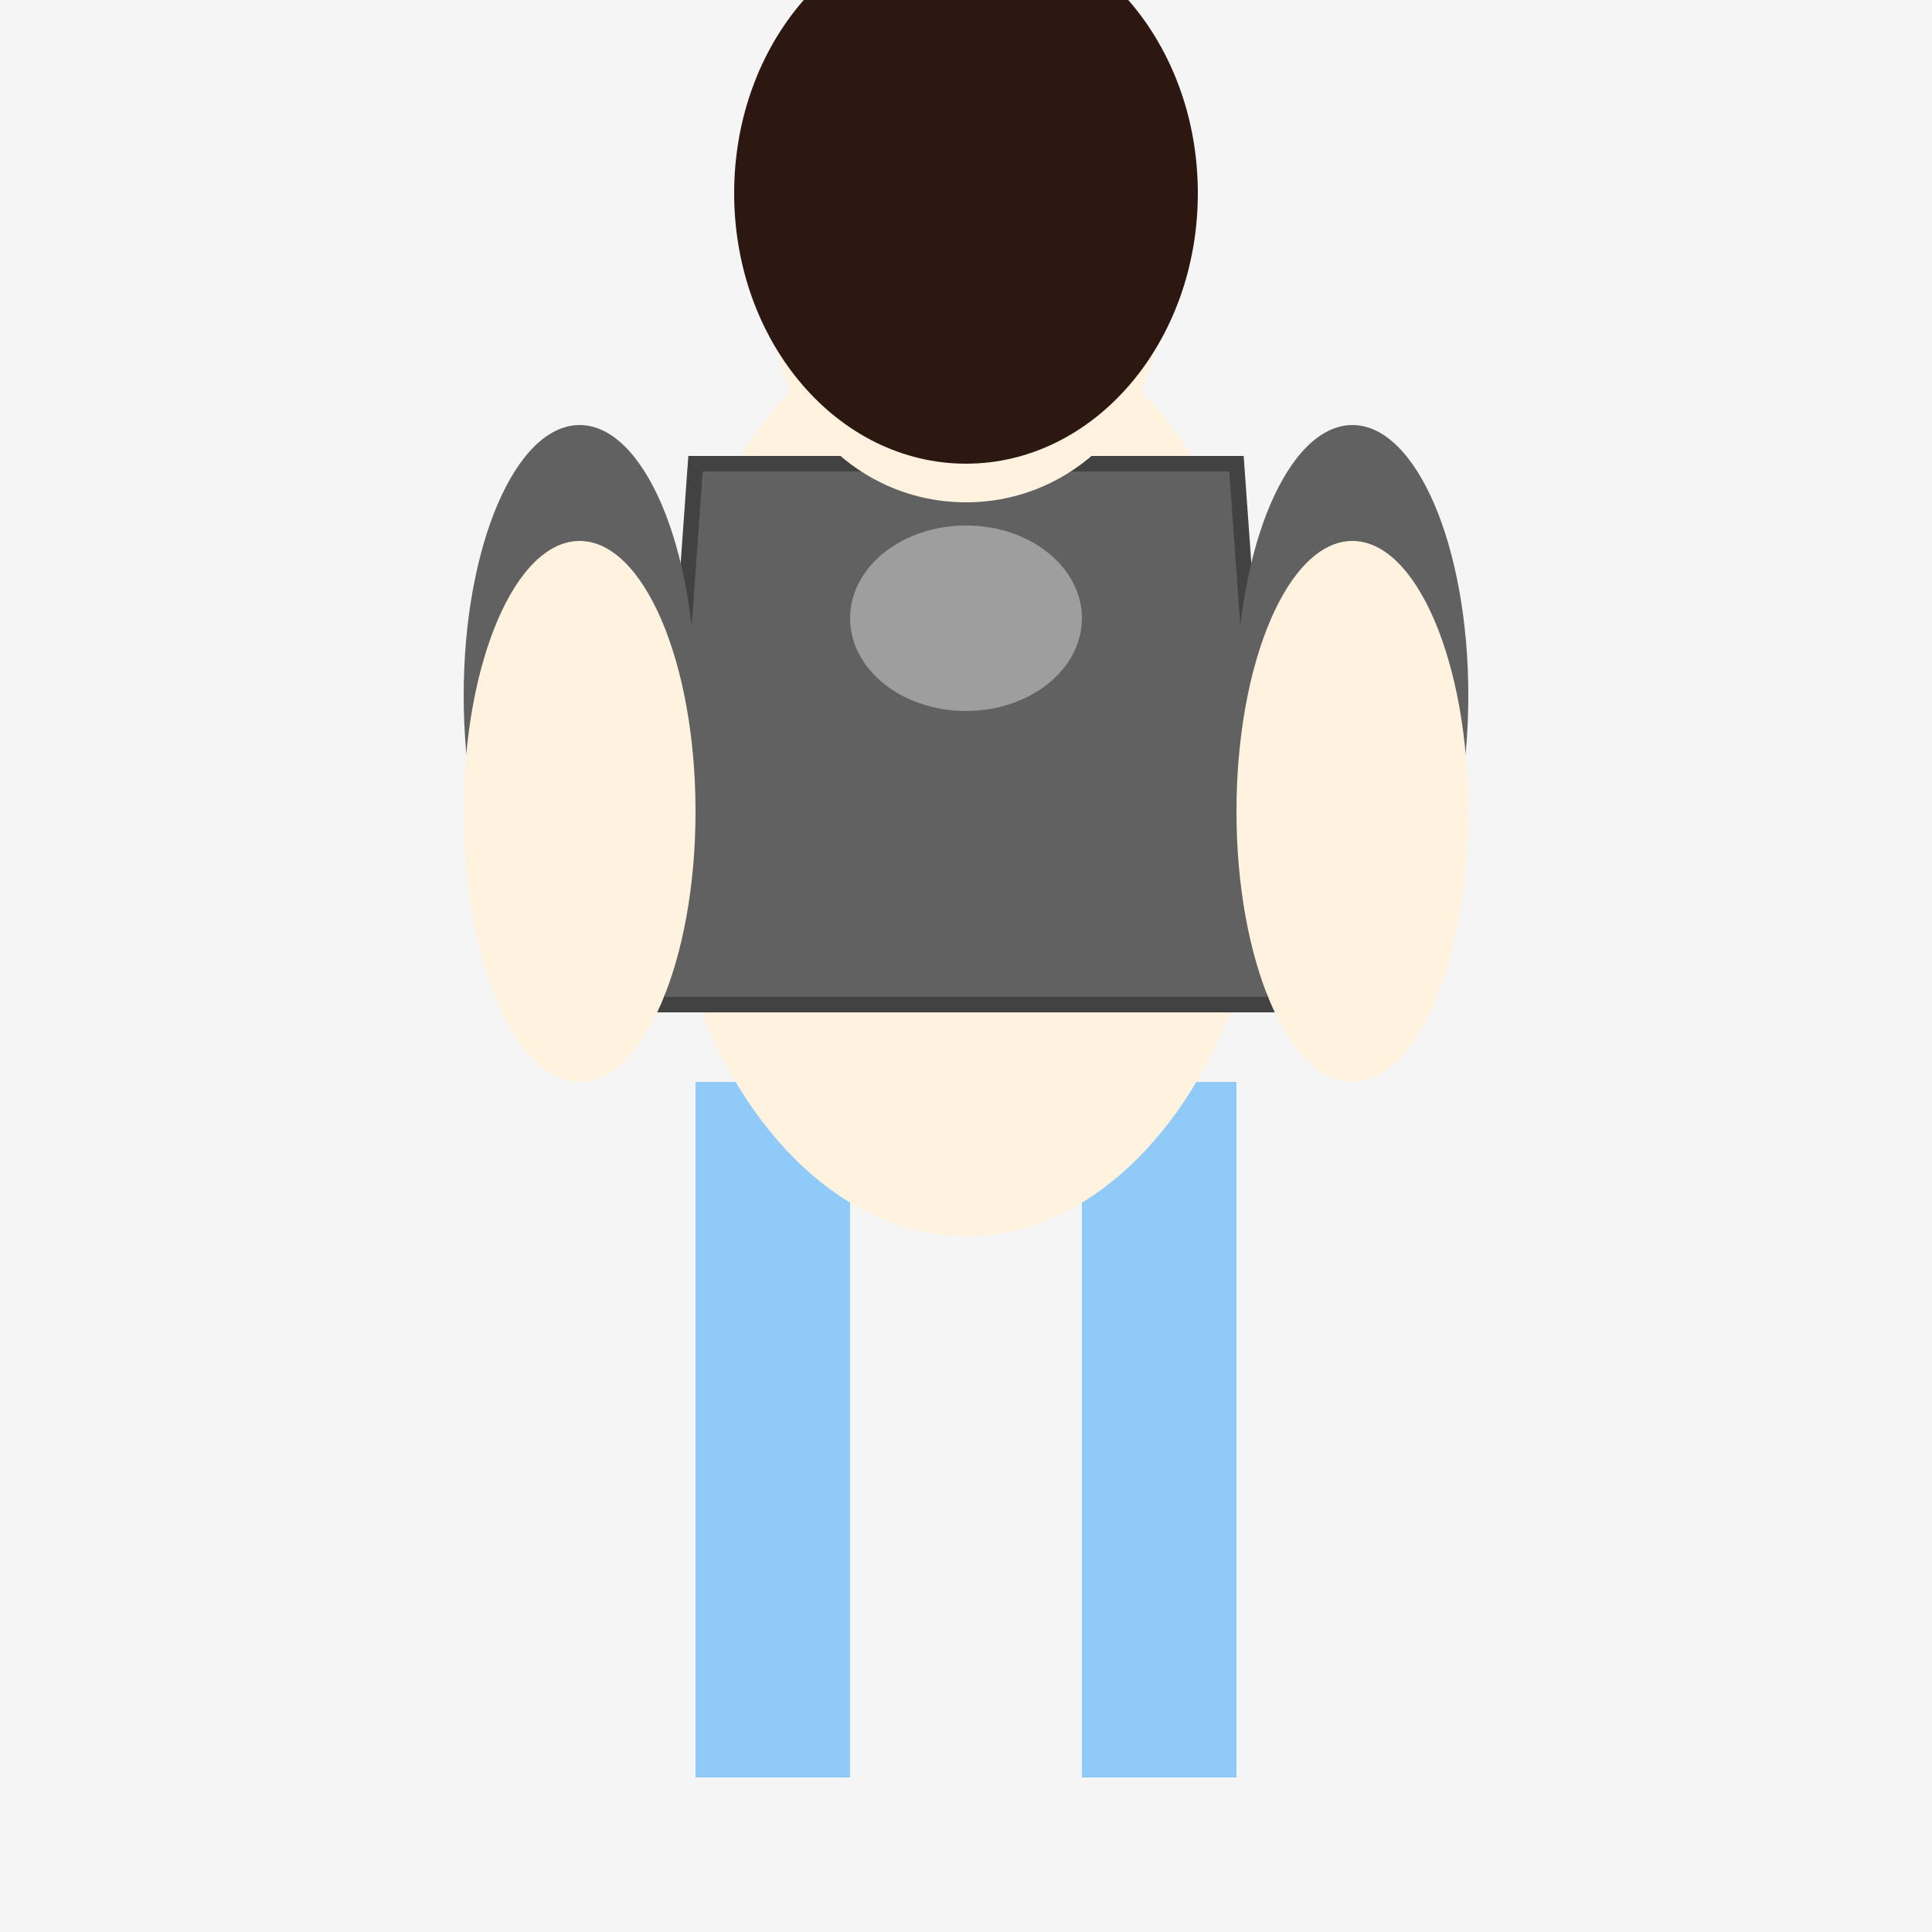<svg width="250" height="250" xmlns="http://www.w3.org/2000/svg">
  <!-- Background -->
  <rect width="250" height="250" fill="#f5f5f5"/>
  
  <!-- Woman in dark grey t-shirt -->
  <!-- Legs -->
  <rect x="90" y="140" width="20" height="90" fill="#90caf9"/>
  <rect x="140" y="140" width="20" height="90" fill="#90caf9"/>
  
  <!-- Upper body -->
  <ellipse cx="125" cy="100" rx="40" ry="60" fill="#fff3e0"/>
  
  <!-- Dark grey t-shirt -->
  <path d="M 90 60 L 85 130 L 165 130 L 160 60 Z" fill="#616161" stroke="#424242" stroke-width="2"/>
  
  <!-- Sleeves -->
  <ellipse cx="75" cy="90" rx="15" ry="35" fill="#616161"/>
  <ellipse cx="175" cy="90" rx="15" ry="35" fill="#616161"/>
  
  <!-- Neckline -->
  <ellipse cx="125" cy="80" rx="15" ry="12" fill="#9e9e9e"/>
  
  <!-- Arms -->
  <ellipse cx="75" cy="105" rx="15" ry="35" fill="#fff3e0"/>
  <ellipse cx="175" cy="105" rx="15" ry="35" fill="#fff3e0"/>
  
  <!-- Head -->
  <circle cx="125" cy="40" r="25" fill="#fff3e0"/>
  
  <!-- Hair -->
  <ellipse cx="125" cy="25" rx="30" ry="35" fill="#2c1810"/>
  
  <!-- Eyes -->
  <circle cx="118" cy="38" r="3" fill="#2c1810"/>
  <circle cx="132" cy="38" r="3" fill="#2c1810"/>
  
  <!-- Smile -->
  <path d="M 115 45 Q 125 50 135 45" stroke="#2c1810" stroke-width="2" fill="none"/>
</svg>




